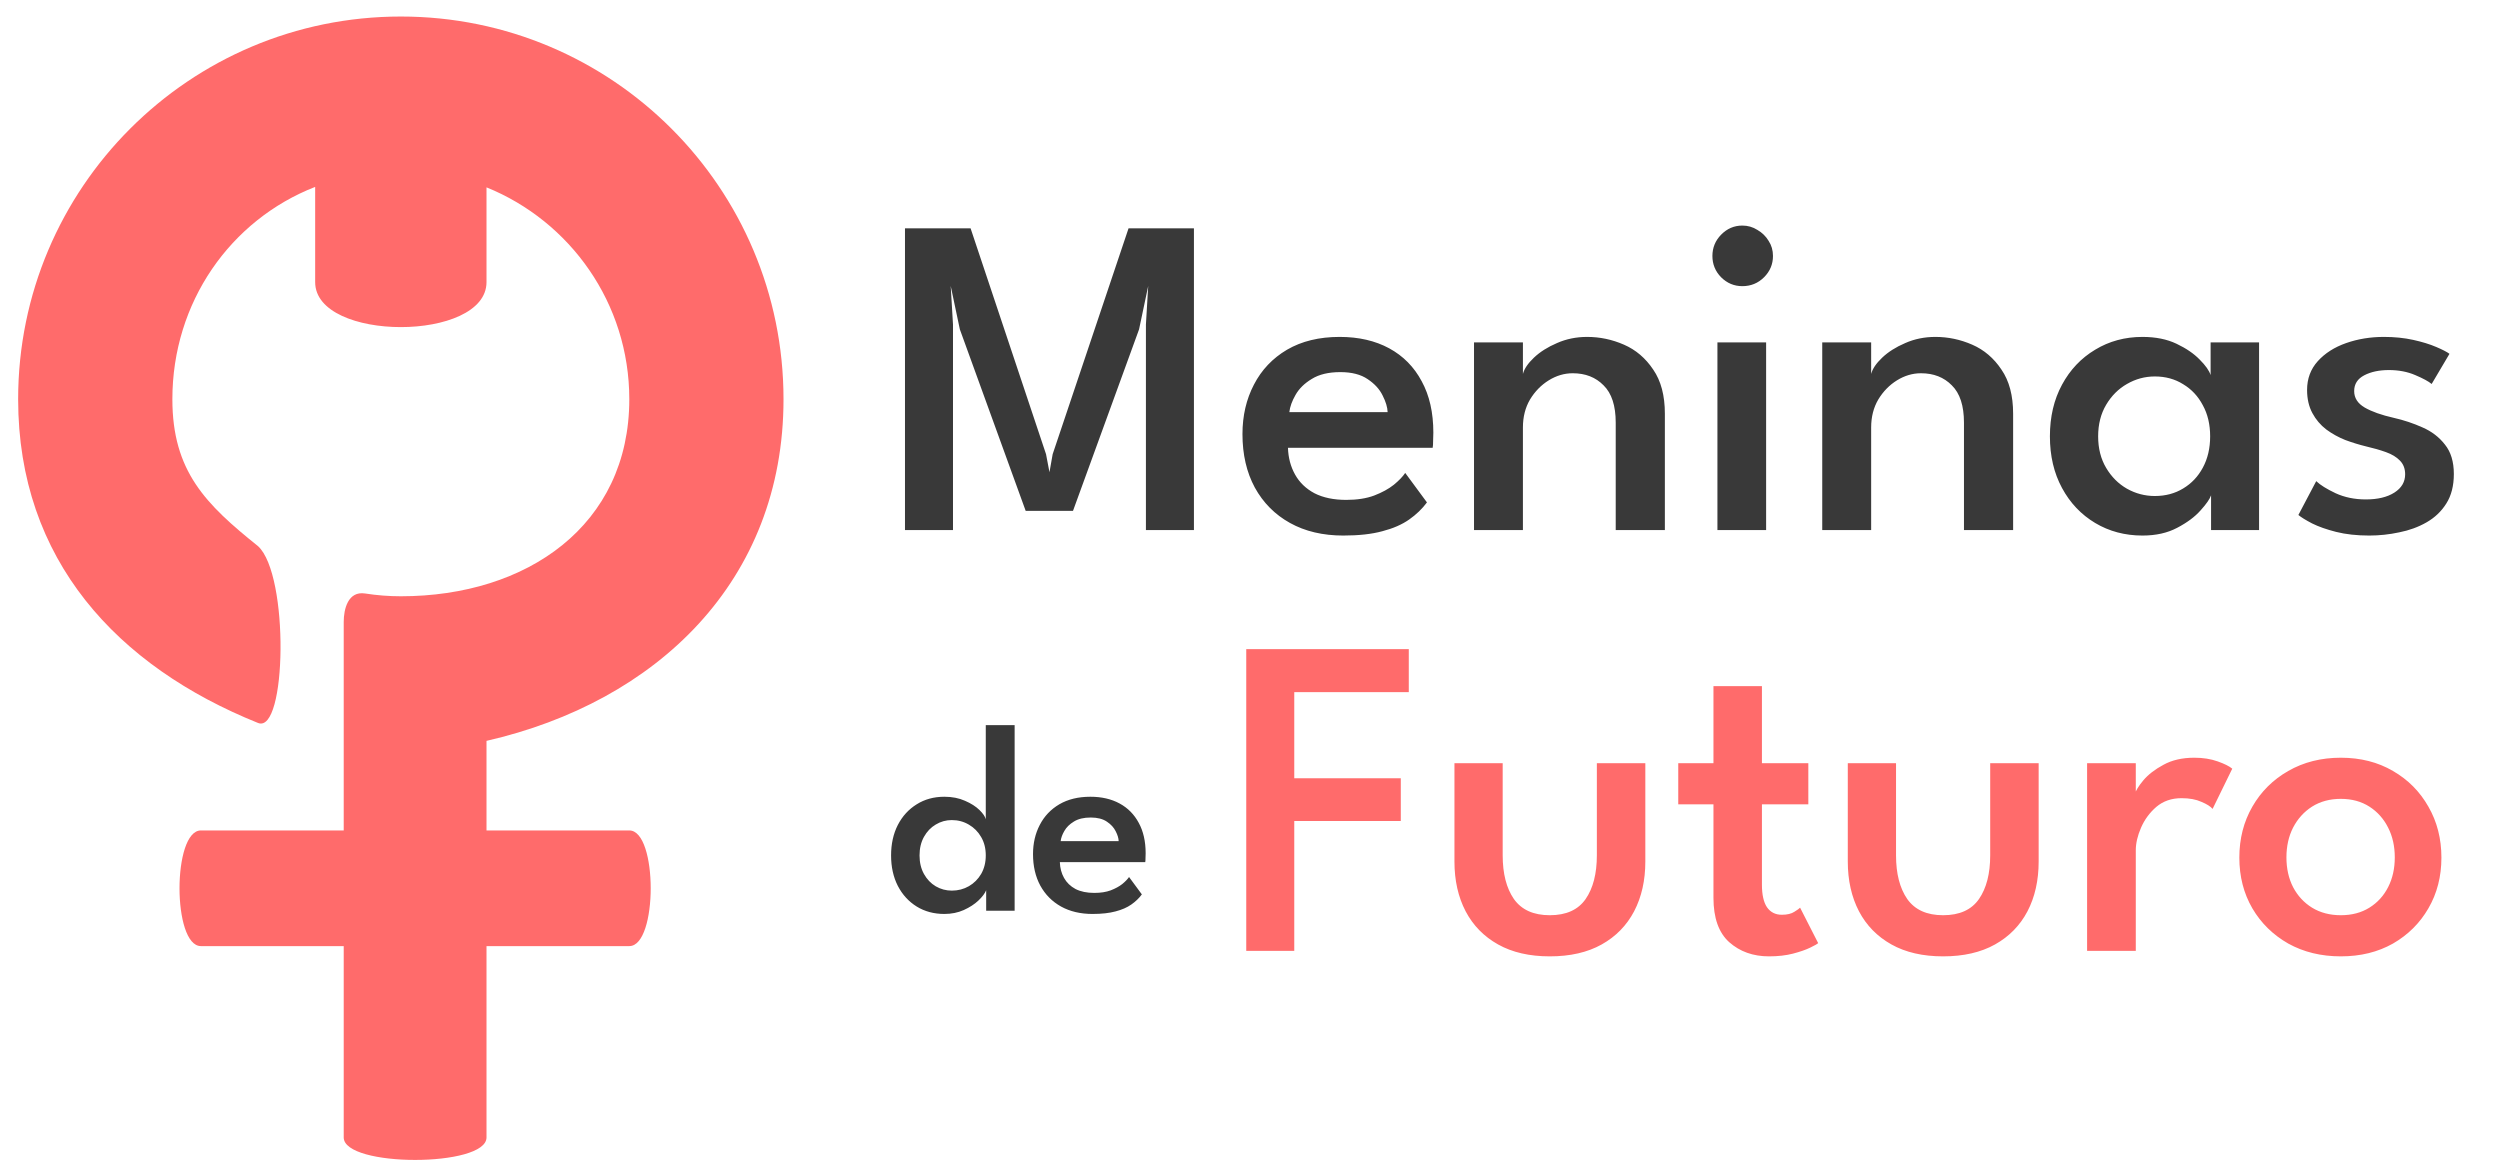<svg width="136" height="64" viewBox="0 0 136 64" fill="none" xmlns="http://www.w3.org/2000/svg">
<path d="M21.805 32.437C28.669 32.437 34.234 28.581 34.234 21.717C34.234 16.501 31.021 12.036 26.466 10.192V15.348C26.466 18.61 17.145 18.61 17.145 15.348V10.167C12.534 11.967 9.377 16.444 9.377 21.717C9.377 25.642 11.196 27.433 14.037 29.711C15.746 31.272 15.591 39.954 14.037 39.329C6.387 36.25 0.987 30.469 0.987 21.717C0.987 10.22 10.308 0.899 21.805 0.899C33.303 0.899 42.623 10.22 42.623 21.717C42.623 31.612 35.719 38.186 26.466 40.303V45.176H34.234C35.787 45.176 35.787 51.468 34.234 51.468H26.466V61.877C26.466 63.508 18.698 63.508 18.698 61.877V51.468H10.93C9.377 51.468 9.377 45.176 10.93 45.176H18.698V40.303V33.835C18.698 33.136 18.931 32.14 19.863 32.286C20.496 32.385 21.145 32.437 21.805 32.437Z" fill="#FF6B6B"/>
<path d="M64.95 12.421V28.835H62.338V17.656L62.463 15.554L61.965 17.917L58.371 27.791H55.797L52.216 17.917L51.718 15.554L51.843 17.656V28.835H49.231V12.421H52.8L56.904 24.707L57.091 25.689L57.265 24.707L61.393 12.421H64.95ZM70.065 24.359C70.082 24.898 70.21 25.383 70.451 25.814C70.691 26.245 71.043 26.585 71.507 26.833C71.98 27.074 72.556 27.194 73.236 27.194C73.825 27.194 74.33 27.115 74.753 26.958C75.184 26.792 75.541 26.597 75.823 26.373C76.105 26.141 76.312 25.926 76.444 25.727L77.626 27.331C77.369 27.679 77.045 27.99 76.656 28.264C76.266 28.537 75.781 28.748 75.201 28.898C74.629 29.055 73.92 29.134 73.074 29.134C71.963 29.134 70.998 28.906 70.177 28.45C69.356 27.994 68.718 27.352 68.262 26.523C67.814 25.694 67.59 24.724 67.59 23.613C67.59 22.618 67.798 21.722 68.212 20.927C68.627 20.122 69.228 19.488 70.015 19.024C70.811 18.56 71.764 18.328 72.875 18.328C73.912 18.328 74.811 18.535 75.574 18.949C76.337 19.364 76.925 19.961 77.34 20.74C77.763 21.511 77.974 22.444 77.974 23.538C77.974 23.604 77.97 23.741 77.962 23.948C77.962 24.156 77.953 24.292 77.937 24.359H70.065ZM75.487 22.419C75.478 22.154 75.387 21.851 75.213 21.511C75.047 21.171 74.778 20.877 74.405 20.628C74.032 20.371 73.534 20.243 72.913 20.243C72.274 20.243 71.756 20.367 71.358 20.616C70.96 20.856 70.666 21.146 70.475 21.486C70.285 21.818 70.173 22.129 70.14 22.419H75.487ZM86.341 18.328C87.029 18.328 87.697 18.468 88.343 18.75C88.99 19.032 89.52 19.484 89.935 20.106C90.358 20.719 90.569 21.519 90.569 22.506V28.835H87.895V22.991C87.895 22.071 87.676 21.395 87.236 20.964C86.805 20.524 86.246 20.305 85.558 20.305C85.102 20.305 84.666 20.433 84.252 20.69C83.837 20.947 83.497 21.296 83.232 21.735C82.975 22.174 82.847 22.68 82.847 23.252V28.835H80.186V18.626H82.847V20.342C82.921 20.06 83.12 19.766 83.444 19.459C83.775 19.144 84.194 18.879 84.7 18.663C85.205 18.439 85.752 18.328 86.341 18.328ZM93.428 28.835V18.626H96.077V28.835H93.428ZM94.784 15.567C94.336 15.567 93.951 15.405 93.627 15.082C93.312 14.759 93.155 14.373 93.155 13.925C93.155 13.478 93.312 13.092 93.627 12.769C93.951 12.437 94.336 12.271 94.784 12.271C95.082 12.271 95.356 12.35 95.604 12.508C95.861 12.657 96.064 12.856 96.214 13.105C96.371 13.345 96.45 13.619 96.45 13.925C96.45 14.373 96.288 14.759 95.965 15.082C95.642 15.405 95.248 15.567 94.784 15.567ZM105.286 18.328C105.974 18.328 106.641 18.468 107.288 18.75C107.934 19.032 108.465 19.484 108.879 20.106C109.302 20.719 109.514 21.519 109.514 22.506V28.835H106.84V22.991C106.84 22.071 106.62 21.395 106.181 20.964C105.75 20.524 105.19 20.305 104.502 20.305C104.046 20.305 103.611 20.433 103.196 20.69C102.782 20.947 102.442 21.296 102.177 21.735C101.92 22.174 101.791 22.68 101.791 23.252V28.835H99.13V18.626H101.791V20.342C101.866 20.06 102.065 19.766 102.388 19.459C102.72 19.144 103.138 18.879 103.644 18.663C104.15 18.439 104.697 18.328 105.286 18.328ZM120.282 28.835V26.945C120.215 27.144 120.025 27.418 119.71 27.766C119.403 28.114 118.98 28.429 118.441 28.711C117.911 28.993 117.281 29.134 116.551 29.134C115.598 29.134 114.74 28.906 113.977 28.45C113.214 27.994 112.613 27.36 112.174 26.547C111.734 25.735 111.515 24.798 111.515 23.737C111.515 22.676 111.734 21.739 112.174 20.927C112.613 20.114 113.214 19.48 113.977 19.024C114.74 18.56 115.598 18.328 116.551 18.328C117.264 18.328 117.882 18.452 118.404 18.701C118.926 18.949 119.345 19.235 119.66 19.559C119.983 19.882 120.182 20.164 120.257 20.404V18.626H122.893V28.835H120.282ZM114.139 23.737C114.139 24.392 114.284 24.964 114.574 25.453C114.864 25.942 115.241 26.319 115.706 26.585C116.178 26.85 116.684 26.983 117.223 26.983C117.803 26.983 118.317 26.846 118.765 26.572C119.221 26.299 119.577 25.921 119.834 25.441C120.099 24.951 120.232 24.384 120.232 23.737C120.232 23.09 120.099 22.527 119.834 22.046C119.577 21.557 119.221 21.175 118.765 20.902C118.317 20.62 117.803 20.479 117.223 20.479C116.684 20.479 116.178 20.616 115.706 20.889C115.241 21.154 114.864 21.532 114.574 22.021C114.284 22.51 114.139 23.082 114.139 23.737ZM129.683 18.328C130.255 18.328 130.786 18.381 131.275 18.489C131.764 18.597 132.183 18.726 132.531 18.875C132.879 19.024 133.12 19.148 133.252 19.248L132.282 20.889C132.117 20.748 131.818 20.587 131.387 20.404C130.964 20.222 130.487 20.131 129.957 20.131C129.426 20.131 128.979 20.226 128.614 20.417C128.249 20.607 128.067 20.893 128.067 21.275C128.067 21.648 128.257 21.946 128.639 22.17C129.028 22.394 129.555 22.581 130.218 22.73C130.765 22.854 131.287 23.028 131.785 23.252C132.282 23.468 132.689 23.778 133.004 24.185C133.327 24.583 133.489 25.117 133.489 25.789C133.489 26.427 133.352 26.962 133.078 27.393C132.813 27.816 132.456 28.156 132.009 28.413C131.561 28.67 131.064 28.852 130.516 28.96C129.978 29.076 129.435 29.134 128.887 29.134C128.216 29.134 127.615 29.068 127.084 28.935C126.562 28.802 126.127 28.649 125.779 28.475C125.43 28.293 125.182 28.139 125.032 28.015L126.002 26.174C126.218 26.382 126.57 26.601 127.059 26.833C127.549 27.057 128.096 27.169 128.701 27.169C129.348 27.169 129.866 27.045 130.255 26.796C130.645 26.547 130.84 26.216 130.84 25.801C130.84 25.494 130.744 25.246 130.554 25.055C130.371 24.864 130.119 24.711 129.795 24.595C129.472 24.479 129.111 24.375 128.713 24.284C128.34 24.193 127.963 24.077 127.582 23.936C127.209 23.787 126.865 23.596 126.55 23.364C126.235 23.123 125.982 22.825 125.791 22.468C125.6 22.112 125.505 21.693 125.505 21.213C125.505 20.599 125.7 20.077 126.089 19.646C126.479 19.215 126.993 18.887 127.631 18.663C128.27 18.439 128.954 18.328 129.683 18.328Z" fill="#393939"/>
<path d="M51.373 49.719C50.806 49.719 50.304 49.584 49.869 49.316C49.434 49.046 49.091 48.672 48.842 48.193C48.597 47.714 48.475 47.161 48.475 46.535C48.475 45.909 48.597 45.356 48.842 44.877C49.091 44.397 49.434 44.023 49.869 43.754C50.304 43.48 50.806 43.343 51.373 43.343C51.794 43.343 52.168 43.416 52.496 43.563C52.824 43.705 53.085 43.871 53.281 44.062C53.477 44.253 53.591 44.422 53.626 44.568V39.447H55.196V49.543H53.648V48.428C53.579 48.599 53.44 48.785 53.23 48.985C53.019 49.186 52.752 49.359 52.43 49.506C52.112 49.648 51.76 49.719 51.373 49.719ZM51.777 48.45C52.119 48.45 52.43 48.369 52.709 48.208C52.987 48.046 53.21 47.824 53.376 47.54C53.542 47.251 53.626 46.916 53.626 46.535C53.626 46.153 53.542 45.821 53.376 45.537C53.21 45.248 52.987 45.023 52.709 44.862C52.43 44.696 52.119 44.612 51.777 44.612C51.464 44.612 51.173 44.693 50.904 44.855C50.639 45.011 50.427 45.233 50.265 45.522C50.104 45.811 50.023 46.148 50.023 46.535C50.023 46.921 50.104 47.259 50.265 47.547C50.427 47.836 50.639 48.058 50.904 48.215C51.173 48.371 51.464 48.45 51.777 48.45ZM57.656 46.901C57.666 47.219 57.742 47.506 57.884 47.76C58.026 48.014 58.234 48.215 58.508 48.362C58.786 48.504 59.126 48.574 59.527 48.574C59.875 48.574 60.173 48.528 60.423 48.435C60.677 48.337 60.887 48.222 61.054 48.09C61.22 47.953 61.342 47.826 61.42 47.709L62.117 48.655C61.966 48.861 61.775 49.044 61.545 49.205C61.315 49.367 61.029 49.492 60.687 49.58C60.349 49.673 59.931 49.719 59.432 49.719C58.777 49.719 58.207 49.584 57.722 49.316C57.238 49.046 56.862 48.667 56.593 48.178C56.328 47.689 56.196 47.117 56.196 46.461C56.196 45.874 56.319 45.346 56.563 44.877C56.808 44.402 57.162 44.028 57.627 43.754C58.097 43.48 58.659 43.343 59.315 43.343C59.926 43.343 60.457 43.465 60.907 43.71C61.357 43.954 61.704 44.307 61.949 44.766C62.198 45.221 62.323 45.772 62.323 46.417C62.323 46.456 62.321 46.537 62.316 46.659C62.316 46.782 62.311 46.862 62.301 46.901H57.656ZM60.855 45.757C60.851 45.6 60.797 45.422 60.694 45.221C60.596 45.021 60.437 44.847 60.217 44.7C59.997 44.549 59.703 44.473 59.337 44.473C58.96 44.473 58.654 44.546 58.419 44.693C58.185 44.835 58.011 45.006 57.899 45.207C57.786 45.402 57.72 45.586 57.7 45.757H60.855Z" fill="#393939"/>
<path d="M67.796 35.313H76.638V37.651H70.408V42.339H76.203V44.664H70.408V51.728H67.796V35.313ZM81.746 46.53C81.746 47.524 81.949 48.316 82.355 48.905C82.77 49.493 83.421 49.788 84.308 49.788C85.203 49.788 85.854 49.493 86.26 48.905C86.666 48.316 86.869 47.524 86.869 46.53V41.518H89.506V46.865C89.506 47.893 89.303 48.797 88.896 49.576C88.49 50.347 87.902 50.948 87.131 51.379C86.36 51.81 85.419 52.026 84.308 52.026C83.205 52.026 82.268 51.81 81.497 51.379C80.726 50.948 80.138 50.347 79.731 49.576C79.325 48.797 79.122 47.893 79.122 46.865V41.518H81.746V46.53ZM91.297 41.518H93.212V37.327H95.849V41.518H98.373V43.757H95.849V48.121C95.849 48.669 95.94 49.079 96.122 49.352C96.313 49.626 96.582 49.763 96.93 49.763C97.221 49.763 97.449 49.709 97.614 49.601C97.788 49.493 97.892 49.419 97.925 49.377L98.908 51.305C98.858 51.355 98.713 51.437 98.472 51.553C98.232 51.67 97.921 51.777 97.54 51.877C97.159 51.976 96.723 52.026 96.234 52.026C95.372 52.026 94.651 51.769 94.07 51.255C93.498 50.741 93.212 49.937 93.212 48.843V43.757H91.297V41.518ZM103.144 46.53C103.144 47.524 103.347 48.316 103.753 48.905C104.168 49.493 104.818 49.788 105.705 49.788C106.601 49.788 107.252 49.493 107.658 48.905C108.064 48.316 108.267 47.524 108.267 46.53V41.518H110.903V46.865C110.903 47.893 110.7 48.797 110.294 49.576C109.888 50.347 109.299 50.948 108.528 51.379C107.757 51.81 106.816 52.026 105.705 52.026C104.603 52.026 103.666 51.81 102.895 51.379C102.124 50.948 101.535 50.347 101.129 49.576C100.723 48.797 100.52 47.893 100.52 46.865V41.518H103.144V46.53ZM116.187 51.728H113.538V41.518H116.187V43.222H116.125C116.183 43.014 116.34 42.758 116.597 42.451C116.863 42.136 117.227 41.854 117.692 41.605C118.156 41.348 118.715 41.22 119.37 41.22C119.843 41.22 120.266 41.286 120.639 41.419C121.012 41.551 121.277 41.684 121.435 41.816L120.365 44.005C120.257 43.873 120.054 43.744 119.756 43.62C119.466 43.487 119.105 43.421 118.674 43.421C118.135 43.421 117.679 43.578 117.306 43.893C116.941 44.208 116.664 44.586 116.473 45.025C116.282 45.464 116.187 45.875 116.187 46.256V51.728ZM127.341 52.026C126.272 52.026 125.318 51.794 124.481 51.33C123.652 50.857 123.001 50.219 122.529 49.415C122.056 48.602 121.82 47.682 121.82 46.654C121.82 45.626 122.056 44.702 122.529 43.881C123.001 43.06 123.652 42.413 124.481 41.941C125.318 41.46 126.272 41.22 127.341 41.22C128.411 41.22 129.356 41.46 130.177 41.941C130.997 42.413 131.64 43.06 132.104 43.881C132.577 44.702 132.813 45.626 132.813 46.654C132.813 47.682 132.577 48.602 132.104 49.415C131.64 50.219 130.997 50.857 130.177 51.33C129.356 51.794 128.411 52.026 127.341 52.026ZM127.341 49.788C127.938 49.788 128.456 49.651 128.896 49.377C129.335 49.104 129.675 48.731 129.915 48.258C130.156 47.786 130.276 47.247 130.276 46.642C130.276 46.036 130.156 45.497 129.915 45.025C129.675 44.544 129.335 44.163 128.896 43.881C128.456 43.599 127.938 43.458 127.341 43.458C126.744 43.458 126.222 43.599 125.774 43.881C125.335 44.163 124.991 44.544 124.742 45.025C124.502 45.497 124.382 46.036 124.382 46.642C124.382 47.247 124.502 47.786 124.742 48.258C124.991 48.731 125.335 49.104 125.774 49.377C126.222 49.651 126.744 49.788 127.341 49.788Z" fill="#FF6B6B"/>
</svg>
